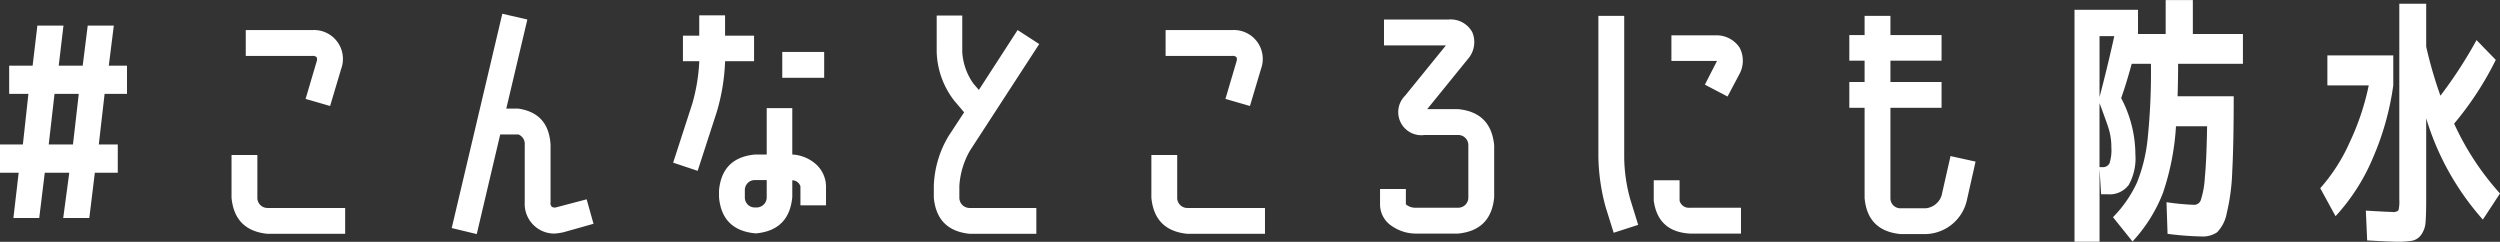 <svg height="38.53" viewBox="0 0 398.375 38.53" width="398.375" xmlns="http://www.w3.org/2000/svg"><rect x="0" y="0" width="398.375" height="38.53" fill="#333333" stroke="none"/><path d="m504.975 3301.77-.84 7.22h4.116l.882-7.22h3.906l-.966 7.22h4.158l.882-7.22h3.654v-4.5h-3.024l.924-8.06h3.57v-4.5h-2.9l.8-6.38h-4.158l-.8 6.38h-3.822l.756-6.38h-4.158l-.756 6.38h-3.738v4.5h3.066l-.882 8.06h-3.654v4.5h2.982zm8.652-4.5h-3.864l.924-8.06h3.864zm40.975-6.13 1.764-5.92a4.605 4.605 0 0 0 -4.578-6.18h-10.626v4.12h10.626a.835.835 0 0 1 .672.21.92.92 0 0 1 0 .67l-1.764 5.97zm-9.954 20.37h12.352v-4.12h-12.352a1.61 1.61 0 0 1 -1.638-1.63v-6.81h-4.116v6.81c.336 3.5 2.254 5.41 5.754 5.75zm45.335-4.28a.722.722 0 0 1 -.252-.72v-9.2c-.2-3.36-1.9-5.27-5.124-5.75h-1.932l3.36-14.2-3.99-.92-8.064 34.15 3.99.96 3.738-15.87h2.9a1.6 1.6 0 0 1 1.008 1.63v9.2a4.721 4.721 0 0 0 4.7 4.96 9.78 9.78 0 0 0 1.47-.21l4.788-1.35-1.092-3.9-4.788 1.26a.909.909 0 0 1 -.714-.04zm27.557-23.06v-.17h4.62v-4.07h-4.62v-3.24h-4.116v3.24h-2.6v4.07h2.6v.17a29.293 29.293 0 0 1 -1.092 6.55l-3.066 9.45 3.906 1.3 3.066-9.45a32.236 32.236 0 0 0 1.3-7.85zm15.792 2.48v-4.12h-6.678v4.12zm-5.082 12.22v-7.39h-4.074v7.39h-1.848q-5.292.495-5.754 5.75v1.05q.461 5.25 5.754 5.76h.21q5.207-.51 5.712-5.76v-2.69a1.372 1.372 0 0 1 1.3.97v3.02h4.074v-3.02a4.824 4.824 0 0 0 -1.848-3.74 6.224 6.224 0 0 0 -3.528-1.34zm-5.712 8.44h-.21a1.578 1.578 0 0 1 -1.638-1.64v-1.05a1.6 1.6 0 0 1 1.638-1.68h1.848v2.73a1.612 1.612 0 0 1 -1.638 1.64zm45.061-26.04-3.444-2.23-6.174 9.54-.84-.97a9.625 9.625 0 0 1 -1.806-5.08v-5.8h-4.074v5.8a13.284 13.284 0 0 0 2.772 7.73l1.6 1.89-2.478 3.78a16.467 16.467 0 0 0 -2.352 7.94v1.89c.336 3.5 2.254 5.41 5.754 5.75h10.584v-4.12h-10.588a1.628 1.628 0 0 1 -1.68-1.63v-1.89a12.846 12.846 0 0 1 1.722-5.67zm33.58 9.87 1.764-5.92a4.605 4.605 0 0 0 -4.578-6.18h-10.626v4.12h10.626a.836.836 0 0 1 .672.21.92.92 0 0 1 0 .67l-1.764 5.97zm-9.954 20.37h12.348v-4.12h-12.348a1.61 1.61 0 0 1 -1.638-1.63v-6.81h-4.116v6.81c.336 3.5 2.253 5.41 5.754 5.75zm38.2-19.87 6.51-8.02a4.063 4.063 0 0 0 .672-4.24 3.918 3.918 0 0 0 -3.78-2.02h-10.287v4.12h9.87l-6.51 8.02a3.681 3.681 0 0 0 3.108 6.26h5.334a1.612 1.612 0 0 1 1.638 1.64v8.31a1.612 1.612 0 0 1 -1.638 1.64h-6.678a2.323 2.323 0 0 1 -1.638-.54v-2.44h-4.116v2.52a4.129 4.129 0 0 0 1.974 3.44 6.707 6.707 0 0 0 3.78 1.14h6.678q5.25-.51 5.754-5.76v-8.31q-.5-5.25-5.754-5.76h-4.914zm27.279 7.73a32.261 32.261 0 0 0 1.134 7.81l1.3 4.16 3.906-1.26-1.26-4.07a25.587 25.587 0 0 1 -.966-6.64v-22.59h-4.116v22.59zm18.648-19.49h-7.014v4.08h7.266a1.048 1.048 0 0 1 -.126.25l-1.806 3.53 3.612 1.89 1.848-3.49a4.469 4.469 0 0 0 .084-4.28 4.4 4.4 0 0 0 -3.864-1.98zm-4.074 31.59h8.148v-4.12h-8.148a1.507 1.507 0 0 1 -1.638-1.13v-3.24h-4.116v3.24q.672 4.95 5.754 5.25zm37.59.08a6.91 6.91 0 0 0 6.51-5.21l1.428-6.34-3.99-.88-1.428 6.3a2.959 2.959 0 0 1 -2.52 2.02h-3.99a1.585 1.585 0 0 1 -1.638-1.64v-14.37h8.148v-4.11h-8.148v-3.4h8.148v-4.08h-8.148v-3.06h-4.116v3.06h-2.436v4.08h2.436v3.4h-2.436v4.11h2.436v14.37q.462 5.25 5.754 5.75zm29.077-17.03a9.97 9.97 0 0 1 .5 3.21 6.932 6.932 0 0 1 -.294 2.54 1.169 1.169 0 0 1 -1.176.61h-.42v-10.2q.889 2.355 1.393 3.84zm-1.386-4.81v-9.7h2.352q-1.134 5.13-2.352 9.7zm14.868-15.45h-4.327v5.41h-4.41v-3.86h-10.118v36.96h3.99v-11.59l.252 4.03h1.05a3.8 3.8 0 0 0 3.36-1.51 8.733 8.733 0 0 0 1.05-4.87 19.368 19.368 0 0 0 -2.268-8.95q.8-2.22 1.68-5.46h3.066a104 104 0 0 1 -.525 11.95 25.67 25.67 0 0 1 -1.7 6.97 19.531 19.531 0 0 1 -3.822 5.52l3.108 3.87a24.191 24.191 0 0 0 4.851-7.73 40.381 40.381 0 0 0 2.079-10.63h4.957c-.056 3.59-.175 6.3-.357 8.15a14.36 14.36 0 0 1 -.63 3.57 1.13 1.13 0 0 1 -1.029.8 39.109 39.109 0 0 1 -4.452-.42l.168 5.04a48.3 48.3 0 0 0 5.376.42 4.078 4.078 0 0 0 2.52-.67 5.856 5.856 0 0 0 1.533-3.03 33.061 33.061 0 0 0 .882-6.72q.231-4.365.231-11.92h-8.946c.056-1.6.084-3.32.084-5.17h10.33v-4.75h-7.98v-5.41zm41.639 19.69a50.493 50.493 0 0 0 6.636-10.16l-3.066-3.15a70.871 70.871 0 0 1 -5.754 8.86 68.381 68.381 0 0 1 -2.268-7.81v-6.85h-4.284v31.21a6.145 6.145 0 0 1 -.126 1.7 1.143 1.143 0 0 1 -1.008.27q-.756 0-4.2-.21l.21 4.75q3.864.21 4.746.21a13.322 13.322 0 0 0 2.478-.17 2.354 2.354 0 0 0 1.386-.94 3.763 3.763 0 0 0 .693-1.98c.07-.8.105-2.05.105-3.76v-12.81a42.912 42.912 0 0 0 9.03 16.13l2.73-4.16a43.441 43.441 0 0 1 -7.308-11.13zm-13.608-6.09a40.11 40.11 0 0 1 -3 8.99 28.31 28.31 0 0 1 -4.725 7.39l2.436 4.46a31.886 31.886 0 0 0 5.964-9.31 44.193 44.193 0 0 0 3.234-11.53v-4.78h-10.5v4.78h6.594z" fill="#fff" fill-rule="evenodd" transform="translate(-502 -3274.25)"/></svg>